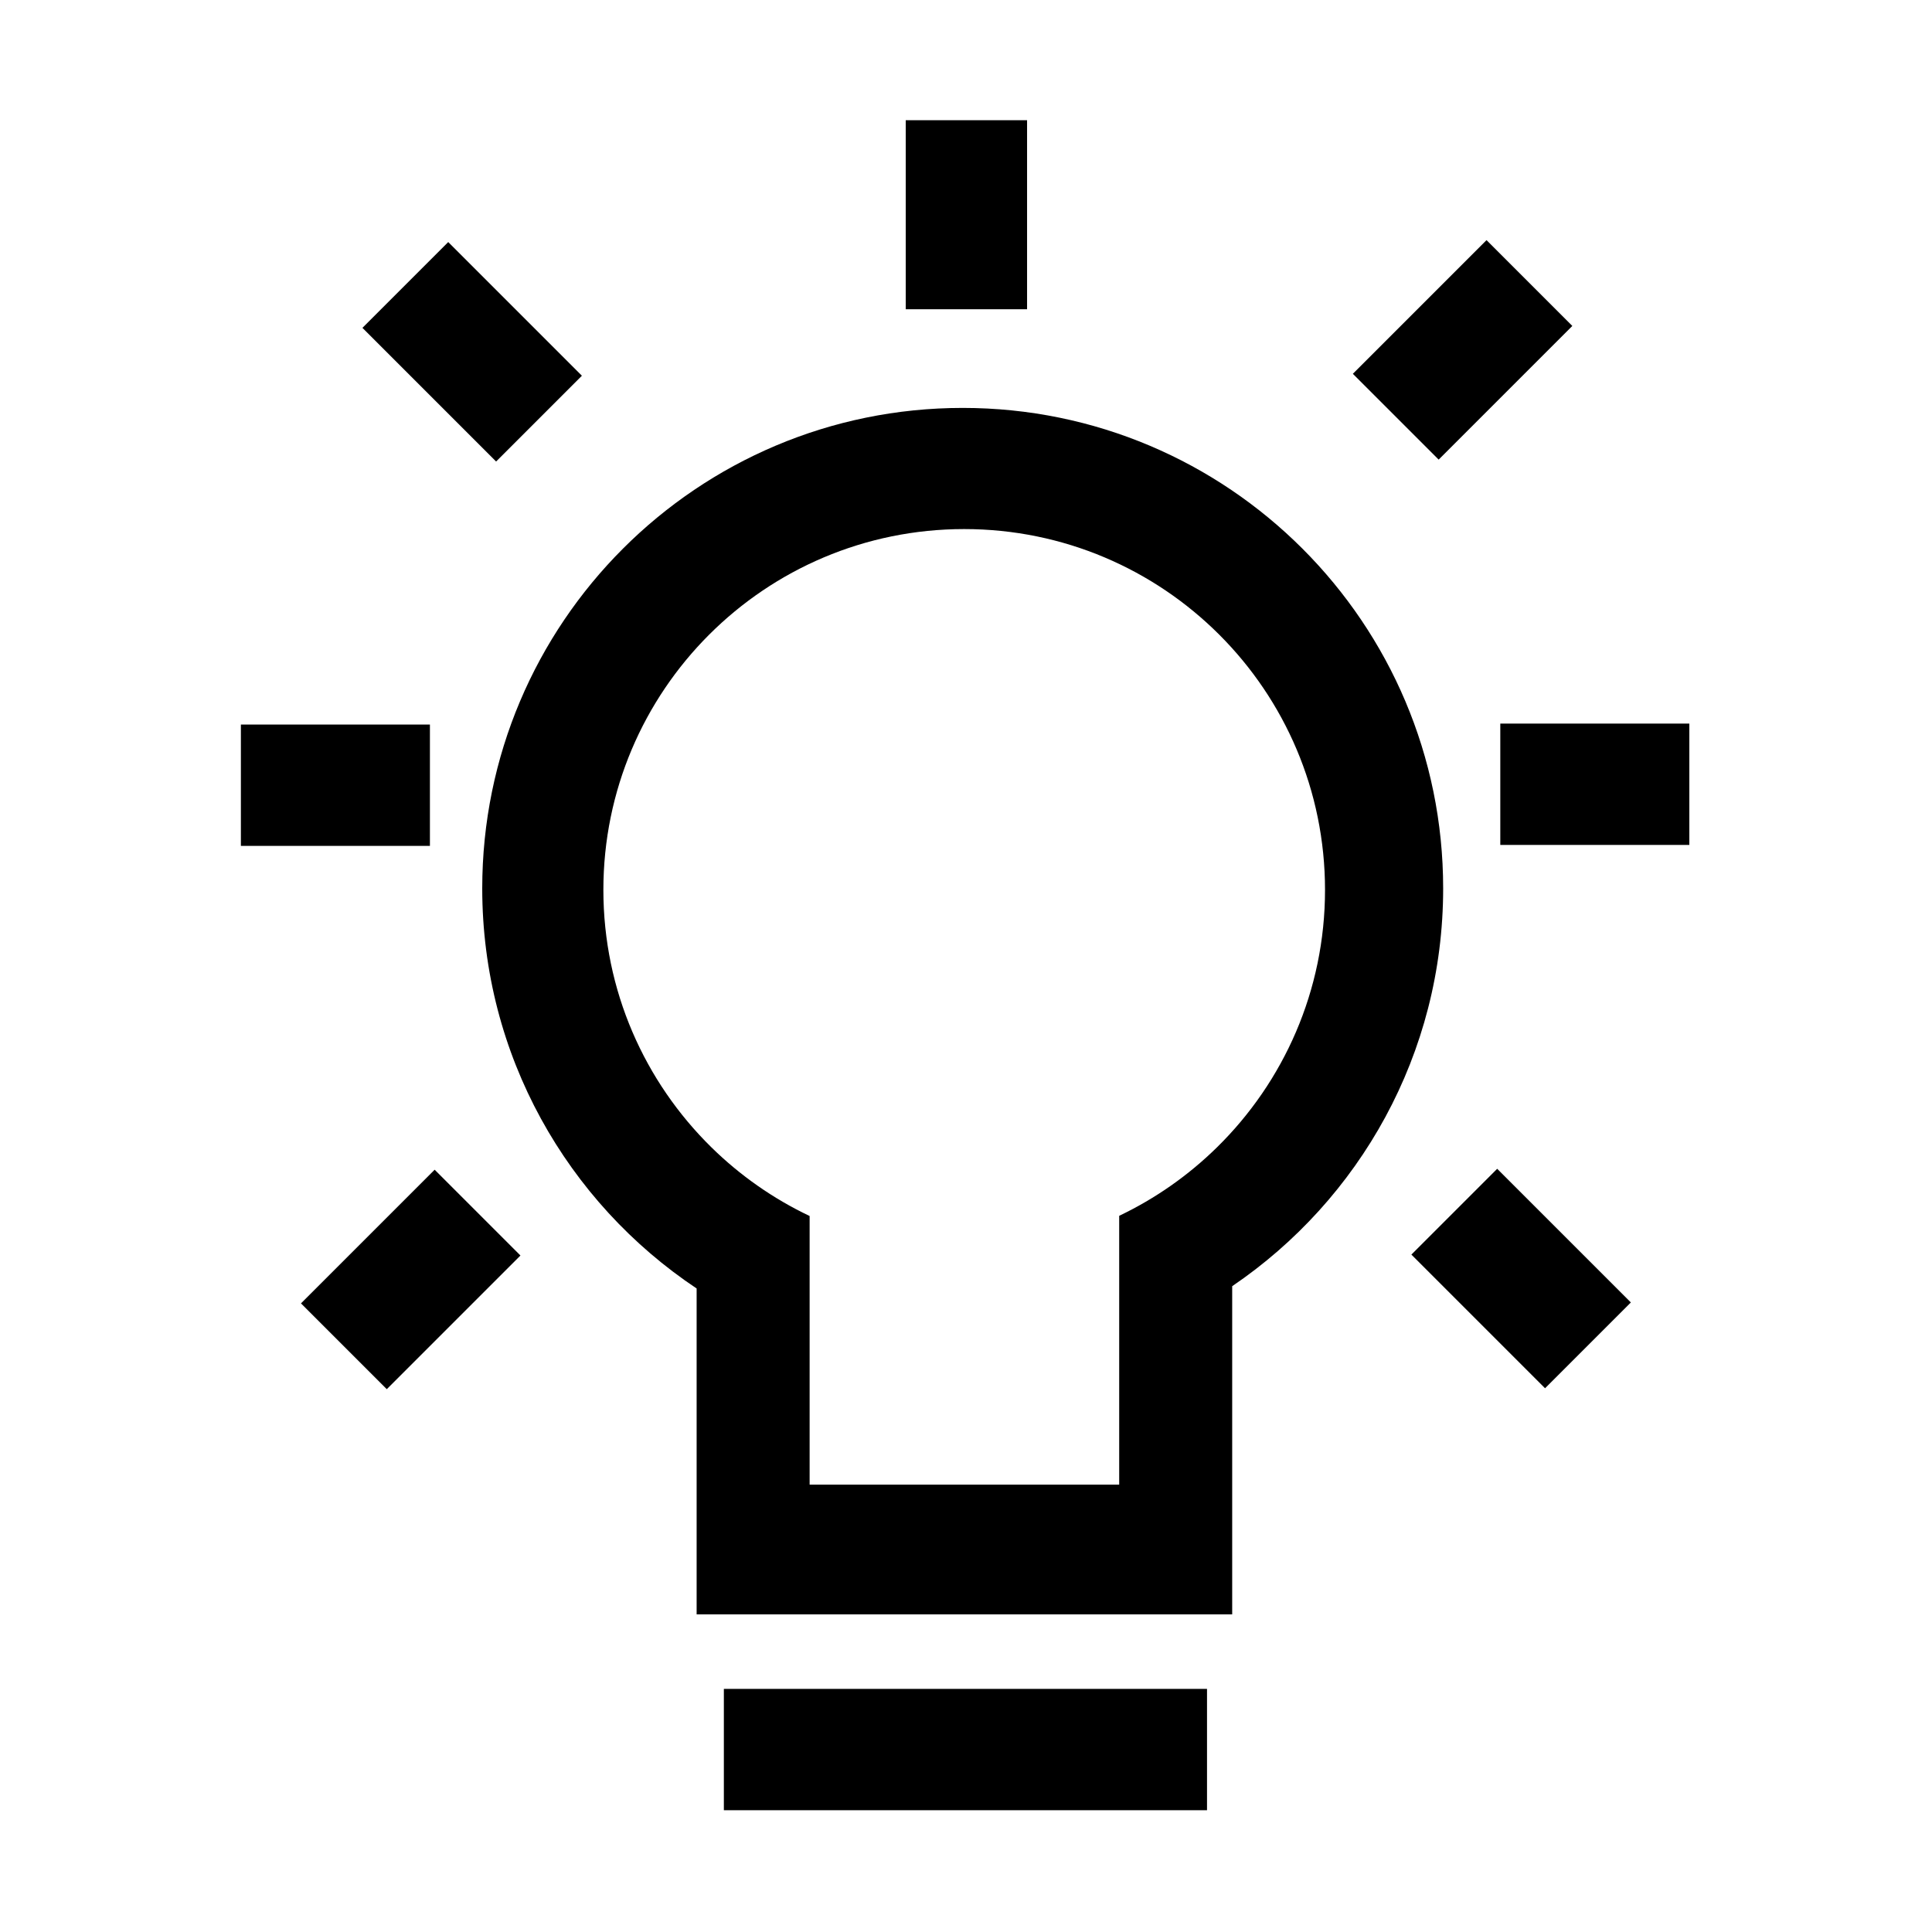 <?xml version="1.0" standalone="no"?><!DOCTYPE svg PUBLIC "-//W3C//DTD SVG 1.1//EN" "http://www.w3.org/Graphics/SVG/1.1/DTD/svg11.dtd"><svg t="1562207914259" class="icon" viewBox="0 0 1024 1024" version="1.1" xmlns="http://www.w3.org/2000/svg" p-id="4499" xmlns:xlink="http://www.w3.org/1999/xlink" width="500" height="500"><defs><style type="text/css"></style></defs><path d="M510.252 216.203c-140.642 0-254.657 114.014-254.657 254.655 0 88.484 45.137 166.417 113.634 212.059l0 172.743 283.857 0 0-173.952c67.48-45.803 111.819-123.145 111.819-210.849C764.904 330.217 650.892 216.203 510.252 216.203zM644.996 608.139c-15.054 14.78-32.537 27.086-51.802 36.265l0 142.502L429.119 786.905 429.119 644.506c-19.353-9.188-36.913-21.531-52.025-36.367-35.354-34.702-57.293-83.024-57.293-136.477 0-105.621 85.623-191.244 191.246-191.244 105.62 0 191.242 85.622 191.242 191.244C702.288 525.116 680.349 573.436 644.996 608.139z" p-id="4500"></path><path d="M383.661 895.144l256.082 0 0 64.311-256.082 0 0-64.311Z" p-id="4501"></path><path d="M159.527 690.817l70.846-70.846 45.473 45.473-70.846 70.846-45.473-45.473Z" p-id="4502"></path><path d="M127.675 384.027l100.192 0 0 64.311-100.192 0 0-64.311Z" p-id="4503"></path><path d="M237.572 128.298l70.846 70.846-45.474 45.474-70.846-70.846 45.474-45.474Z" p-id="4504"></path><path d="M480.059 63.715l64.311 0 0 100.192-64.311 0 0-100.192Z" p-id="4505"></path><path d="M833.362 172.754l-70.846 70.846-45.475-45.475 70.846-70.846 45.475 45.475Z" p-id="4506"></path><path d="M795.189 383.519l100.193 0 0 64.312-100.193 0 0-64.312Z" p-id="4507"></path><path d="M818.908 735.802l-70.846-70.846 45.474-45.474 70.846 70.846-45.474 45.474Z" p-id="4508"></path></svg>